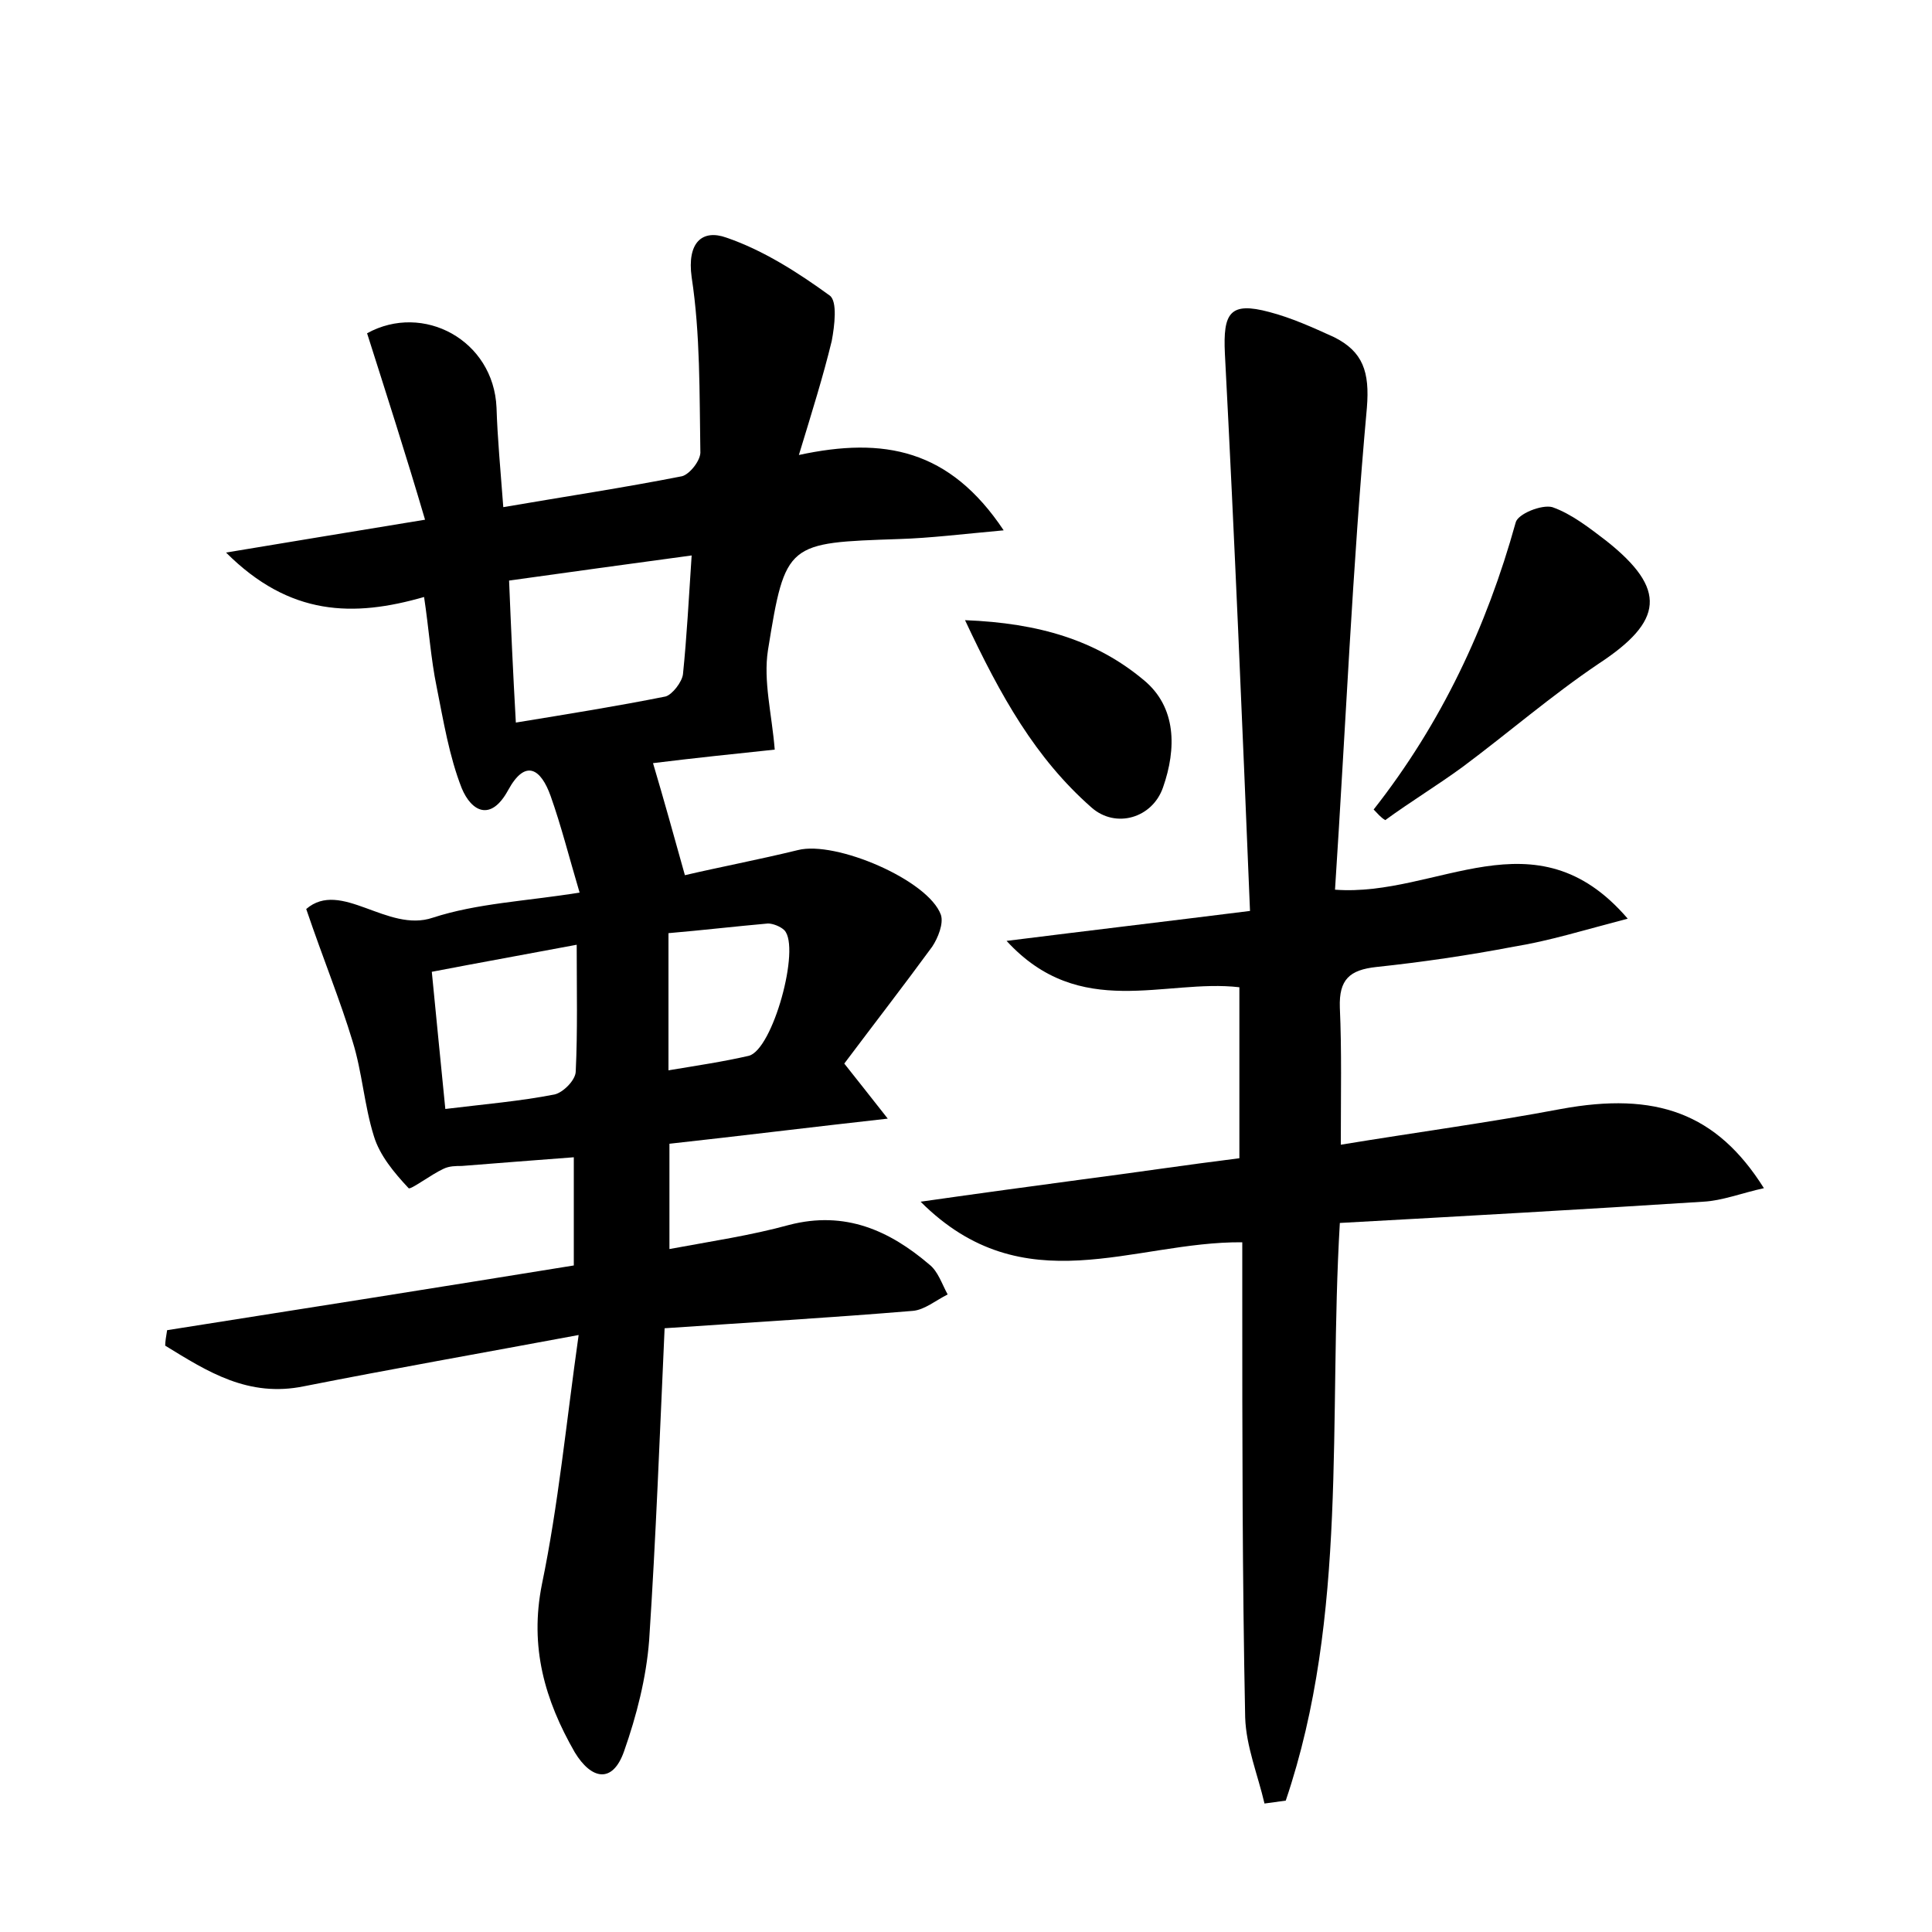 <?xml version="1.0" encoding="utf-8"?>
<!-- Generator: Adobe Illustrator 22.0.0, SVG Export Plug-In . SVG Version: 6.00 Build 0)  -->
<svg version="1.1" id="图层_1" xmlns="http://www.w3.org/2000/svg" xmlns:xlink="http://www.w3.org/1999/xlink" x="0px" y="0px"
	 viewBox="0 0 200 200" style="enable-background:new 0 0 200 200;" xml:space="preserve">
<style type="text/css">
	.st0{fill:#FFFFFF;}
</style>
<g>
	
	<path d="M17.3,137.7c14-2.2,27.9-4.4,42.1-6.7c0-3.9,0-7.5,0-11.2c-4,0.3-7.8,0.6-11.6,0.9c-0.6,0-1.3,0-1.9,0.3
		c-1.3,0.6-3.4,2.2-3.6,2c-1.5-1.6-3-3.4-3.6-5.4c-1-3.2-1.2-6.6-2.2-9.8c-1.3-4.3-3-8.4-4.8-13.7c3.6-3.1,8.4,2.5,13.1,0.9
		c4.6-1.5,9.6-1.7,15.2-2.6c-1.1-3.7-1.9-6.9-3-10c-1-2.8-2.6-3.9-4.4-0.6c-1.8,3.3-3.8,2.2-4.8-0.2c-1.3-3.3-1.9-7-2.6-10.5
		c-0.6-2.9-0.8-6-1.3-9.3c-7.3,2.1-13.9,2-20.5-4.6c7.2-1.2,13.3-2.2,20.6-3.4C42,47,40,40.8,38,34.5c5.8-3.2,13.1,0.7,13.4,7.7
		c0.1,3.2,0.4,6.3,0.7,10.3c6.4-1.1,12.4-2,18.5-3.2c0.8-0.2,2-1.7,1.9-2.6c-0.1-6,0-12.1-0.9-18c-0.5-3.6,1.1-5,3.6-4.1
		c3.8,1.3,7.4,3.6,10.7,6c0.8,0.6,0.5,3.1,0.2,4.7c-0.9,3.7-2,7.2-3.4,11.8c8.8-1.9,15.6-0.6,21.2,7.8c-4.4,0.4-7.6,0.8-10.8,0.9
		c-11.6,0.4-11.8,0.3-13.6,11.5c-0.5,3.2,0.4,6.6,0.7,10.3c-3.8,0.4-8.6,0.9-12.6,1.4c1.1,3.7,2.1,7.3,3.3,11.6
		c3.4-0.8,7.6-1.6,11.7-2.6c3.9-1,13.5,3.1,14.8,6.7c0.3,0.9-0.3,2.4-0.9,3.3c-3,4.1-6.1,8.1-9.1,12.1c1.5,1.9,2.7,3.4,4.5,5.7
		c-8.1,0.9-15.3,1.8-22.6,2.6c0,3.8,0,7.1,0,10.9c4.3-0.8,8.4-1.4,12.4-2.5c5.8-1.5,10.4,0.6,14.5,4.1c0.9,0.7,1.3,2,1.9,3.1
		c-1.2,0.6-2.4,1.6-3.6,1.7c-8.4,0.7-16.9,1.2-25.7,1.8c-0.5,11-0.9,21.7-1.6,32.3c-0.3,3.9-1.3,7.8-2.6,11.5
		c-1.2,3.4-3.4,2.9-5.1,0.1c-3.1-5.4-4.7-10.9-3.4-17.4c1.7-8.2,2.5-16.6,3.8-25.8c-10.2,1.9-19.3,3.5-28.4,5.3
		c-5.8,1.2-10-1.5-14.4-4.2C17.1,138.9,17.2,138.3,17.3,137.7z M53.4,74.8c5.5-0.9,10.5-1.7,15.5-2.7c0.7-0.2,1.7-1.5,1.8-2.3
		c0.4-3.9,0.6-7.8,0.9-12.3c-6.6,0.9-12.5,1.7-18.9,2.6C52.9,65,53.1,69.5,53.4,74.8z M44.7,100.6c0.5,5,0.9,9.3,1.4,14.2
		c4.1-0.5,7.7-0.8,11.3-1.5c0.9-0.2,2.2-1.5,2.2-2.4c0.2-4.2,0.1-8.4,0.1-13.1C54.4,98.8,49.9,99.6,44.7,100.6z M69.2,110.8
		c3-0.5,5.7-0.9,8.3-1.5c2.5-0.6,5.4-11.2,3.7-13c-0.4-0.4-1.2-0.7-1.7-0.7c-3.4,0.3-6.8,0.7-10.3,1
		C69.2,101.5,69.2,105.8,69.2,110.8z"/>
	<path d="M128.6,128.6c-11.3-0.1-22.6,6.5-33.3-4.2c6.3-0.9,11.5-1.6,16.7-2.3c5.4-0.7,10.7-1.5,16.3-2.2c0-5.9,0-11.6,0-17.7
		c-7.7-0.9-16.5,3.5-24.1-4.8c8.8-1.1,16.4-2,25.2-3.1c-0.8-19.5-1.6-38.6-2.6-57.7c-0.2-4.2,0.5-5.4,4.6-4.3
		c2.3,0.6,4.5,1.6,6.7,2.6c3,1.5,3.7,3.6,3.4,7.3c-1.5,16.5-2.2,33.1-3.3,49.9c10.6,0.8,20.7-8.2,30.3,3c-4.6,1.2-8.1,2.3-11.8,2.9
		c-4.7,0.9-9.5,1.6-14.2,2.1c-2.8,0.3-3.9,1.3-3.8,4.2c0.2,4.5,0.1,8.9,0.1,14.2c7.9-1.3,15.4-2.3,22.8-3.7c9.8-1.8,16.1,0.4,21,8.2
		c-2.3,0.5-4.3,1.3-6.3,1.4c-12.4,0.8-24.9,1.5-37.6,2.2c-1.2,20.3,0.9,40.6-5.6,59.8c-0.7,0.1-1.5,0.2-2.2,0.3
		c-0.7-3-1.9-5.9-2-8.9c-0.3-14.6-0.3-29.1-0.3-43.7C128.6,132.5,128.6,130.7,128.6,128.6z"/>
	<path d="M142.2,83.8c7-8.9,11.7-18.9,14.7-29.7c0.2-0.9,2.7-1.9,3.8-1.6c2,0.7,3.9,2.2,5.6,3.5c6.3,5,5.9,8.3-0.8,12.7
		c-4.9,3.3-9.4,7.2-14.1,10.7c-2.6,1.9-5.4,3.6-8,5.5C142.9,84.6,142.6,84.2,142.2,83.8z"/>
	<path d="M99.9,64.2c7.7,0.3,13.6,2.1,18.5,6.2c3.4,2.8,3.4,7.1,2,11.1c-1.1,3.2-4.9,4.3-7.4,2.1C107.2,78.5,103.6,72.1,99.9,64.2z"
		/>
	
	
	
</g>
</svg>
